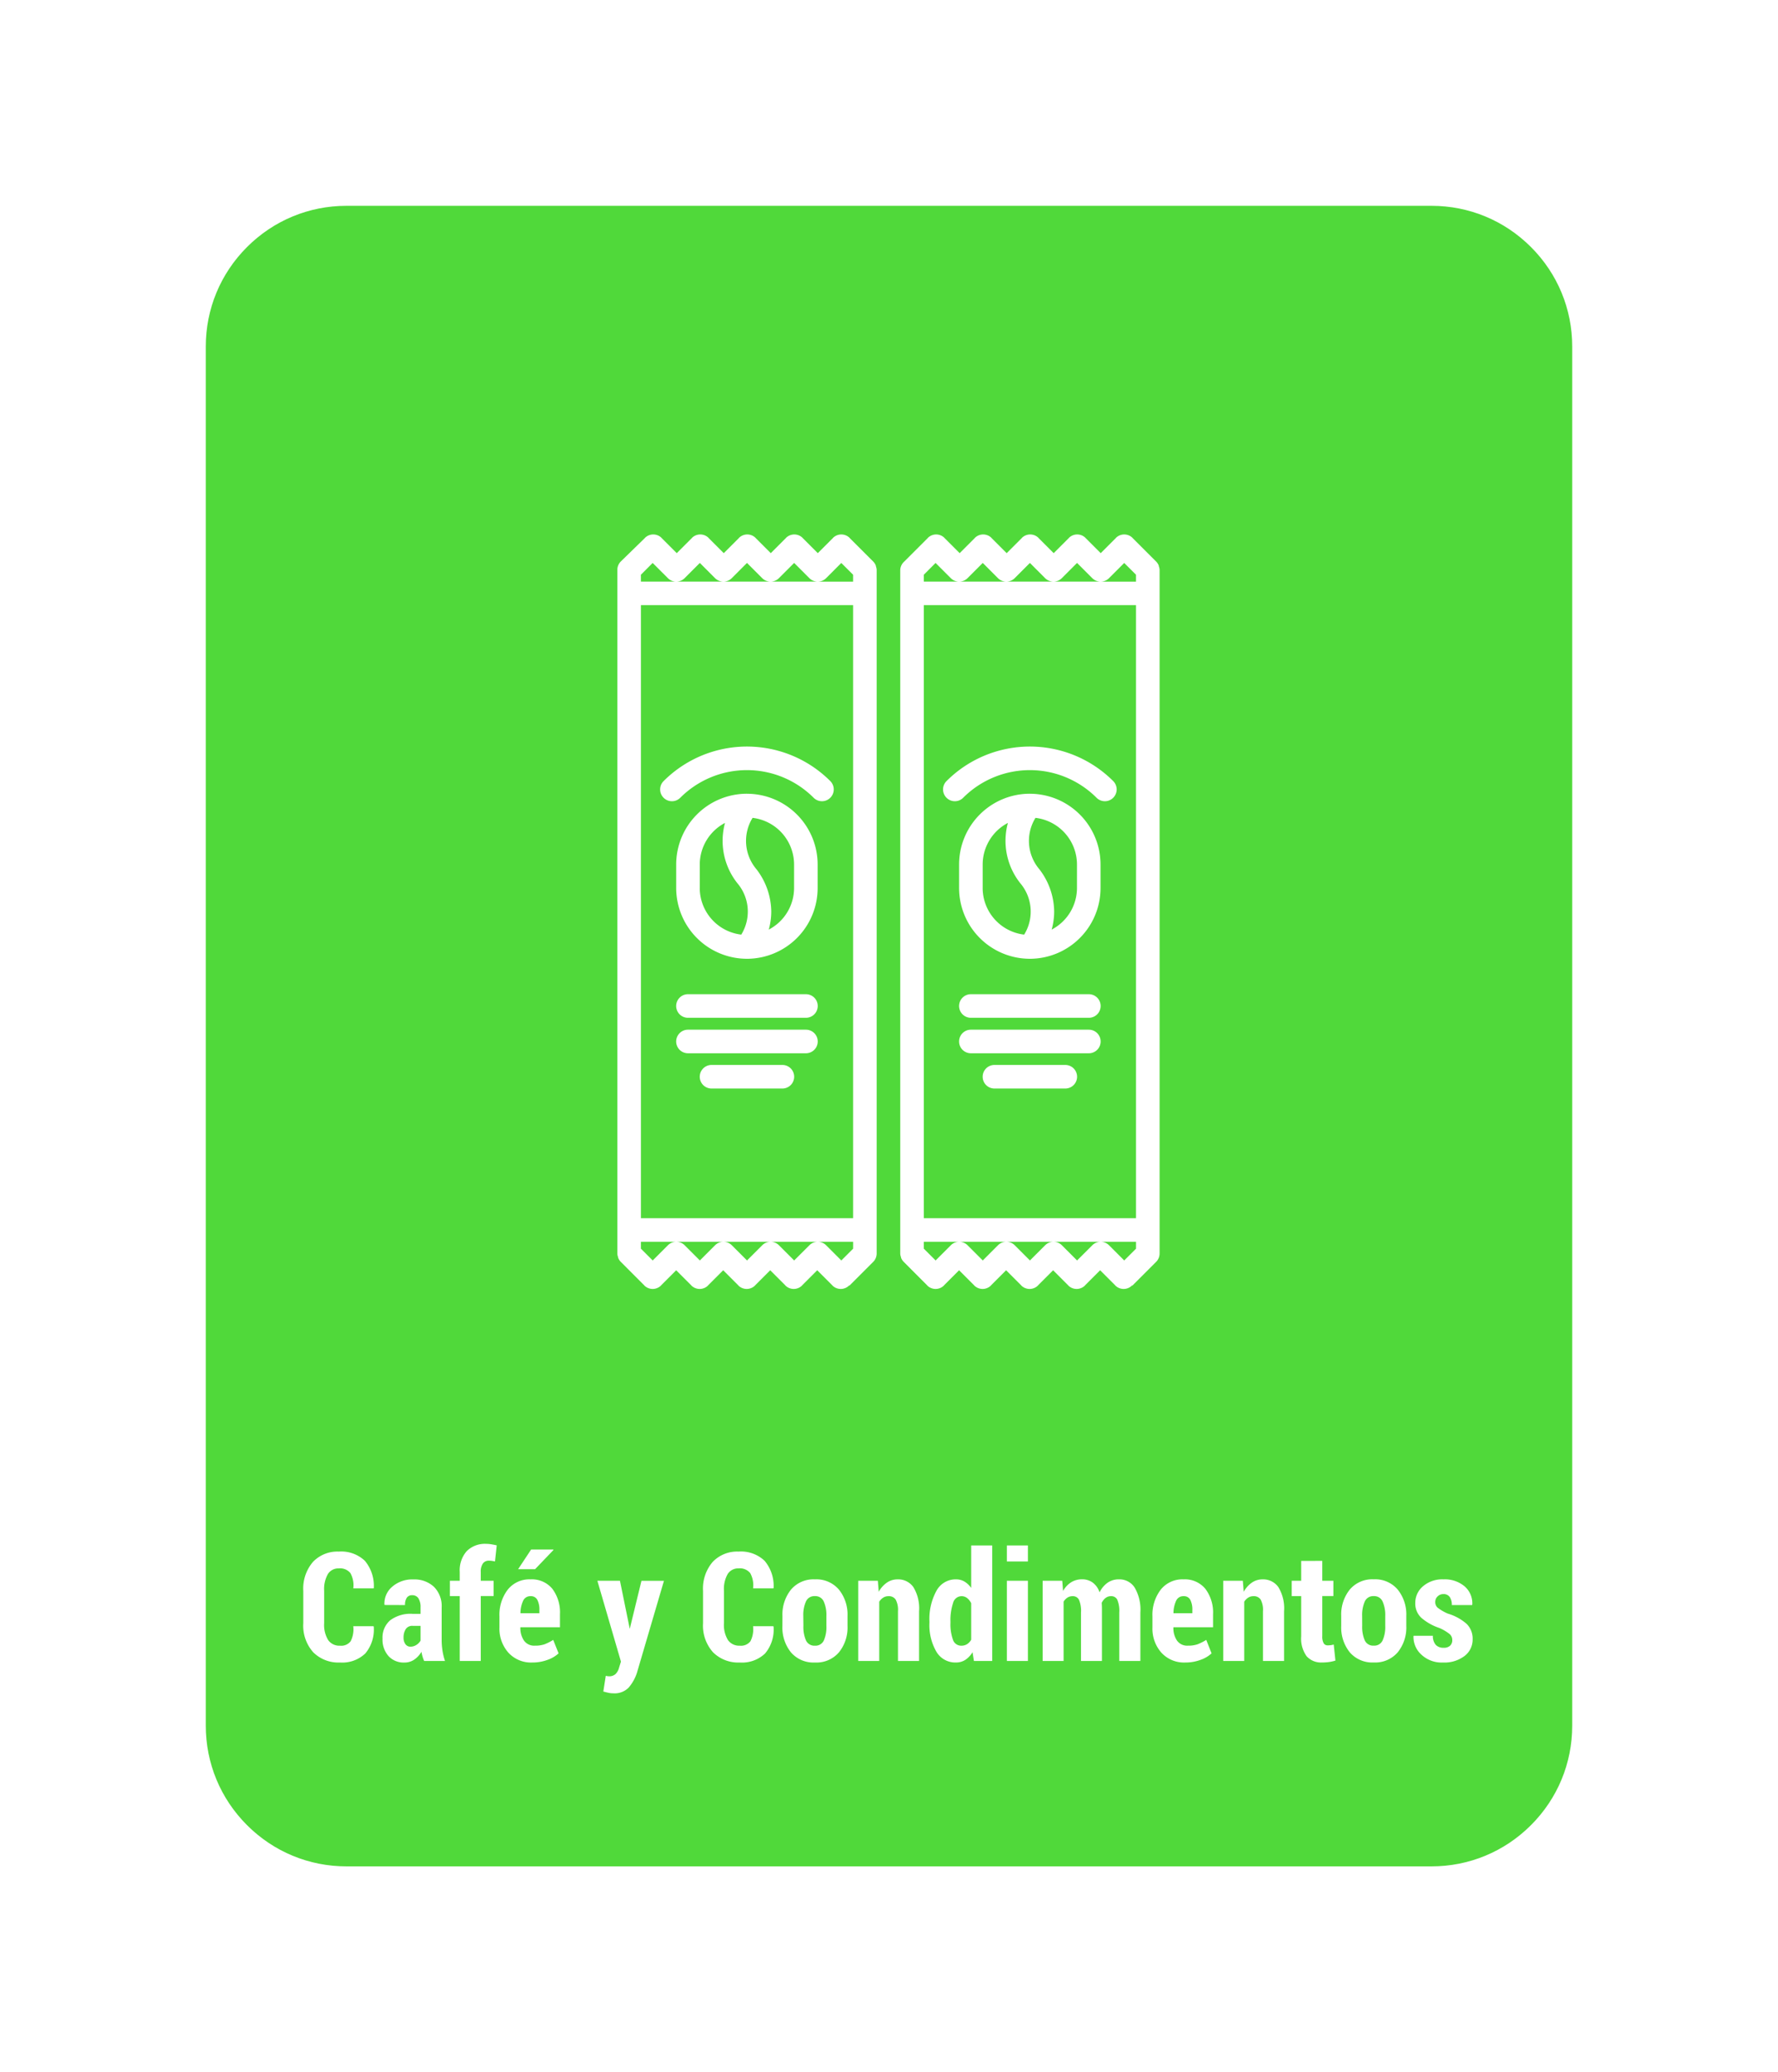 <svg xmlns="http://www.w3.org/2000/svg" xmlns:xlink="http://www.w3.org/1999/xlink" width="164.168" height="191.306" viewBox="0 0 164.168 191.306">
  <defs>
    <filter id="Path_7113" x="0" y="0" width="164.168" height="191.306" filterUnits="userSpaceOnUse">
      <feOffset dy="2" input="SourceAlpha"/>
      <feGaussianBlur stdDeviation="6" result="blur"/>
      <feFlood flood-color="#44d62c" flood-opacity="0.651"/>
      <feComposite operator="in" in2="blur"/>
      <feComposite in="SourceGraphic"/>
    </filter>
  </defs>
  <g id="Group_1420" data-name="Group 1420" transform="translate(-915 -20.66)">
    <g transform="matrix(1, 0, 0, 1, 915, 20.66)" filter="url(#Path_7113)">
      <g id="Path_7113-2" data-name="Path 7113" transform="translate(18 16)" fill="#44d62c" opacity="0.93">
        <path d="M 114.168 154.806 L 14 154.806 C 10.394 154.806 7.004 153.402 4.454 150.852 C 1.904 148.303 0.5 144.912 0.5 141.306 L 0.5 14 C 0.5 10.394 1.904 7.004 4.454 4.454 C 7.004 1.904 10.394 0.5 14 0.5 L 114.168 0.5 C 117.774 0.5 121.164 1.904 123.714 4.454 C 126.264 7.004 127.668 10.394 127.668 14 L 127.668 141.306 C 127.668 144.912 126.264 148.303 123.714 150.852 C 121.164 153.402 117.774 154.806 114.168 154.806 Z" stroke="none"/>
        <path d="M 14 1 C 10.528 1 7.263 2.352 4.808 4.808 C 2.352 7.263 1 10.528 1 14 L 1 141.306 C 1 144.779 2.352 148.043 4.808 150.499 C 7.263 152.954 10.528 154.306 14 154.306 L 114.168 154.306 C 117.64 154.306 120.905 152.954 123.36 150.499 C 125.816 148.043 127.168 144.779 127.168 141.306 L 127.168 14 C 127.168 10.528 125.816 7.263 123.36 4.808 C 120.905 2.352 117.64 1 114.168 1 L 14 1 M 14 -1.52587890625e-05 L 114.168 -1.52587890625e-05 C 121.9 -1.52587890625e-05 128.168 6.268 128.168 14 L 128.168 141.306 C 128.168 149.038 121.9 155.306 114.168 155.306 L 14 155.306 C 6.268 155.306 0 149.038 0 141.306 L 0 14 C 0 6.268 6.268 -1.52587890625e-05 14 -1.52587890625e-05 Z" stroke="none" fill="#fff"/>
      </g>
    </g>
    <path id="Path_7202" data-name="Path 7202" d="M-47.417-3.206l.021.041A3.421,3.421,0,0,1-48.176-.69a3.077,3.077,0,0,1-2.338.834A3.288,3.288,0,0,1-52.982-.8,3.685,3.685,0,0,1-53.9-3.486V-6.46a3.777,3.777,0,0,1,.892-2.683,3.115,3.115,0,0,1,2.389-.954,3.163,3.163,0,0,1,2.4.848A3.591,3.591,0,0,1-47.39-6.74l-.021.041h-1.873a2.323,2.323,0,0,0-.267-1.413,1.228,1.228,0,0,0-1.073-.432,1.141,1.141,0,0,0-1,.513,2.788,2.788,0,0,0-.349,1.553v2.99A2.674,2.674,0,0,0-51.6-1.921a1.263,1.263,0,0,0,1.09.513,1.1,1.1,0,0,0,.981-.407,2.43,2.43,0,0,0,.243-1.391ZM-42.742,0a3.319,3.319,0,0,1-.147-.4,3.293,3.293,0,0,1-.1-.444,2.312,2.312,0,0,1-.667.721,1.572,1.572,0,0,1-.913.27,1.891,1.891,0,0,1-1.466-.6,2.288,2.288,0,0,1-.55-1.606,2.105,2.105,0,0,1,.7-1.688,3.121,3.121,0,0,1,2.082-.6h.731v-.6a1.487,1.487,0,0,0-.195-.831.657.657,0,0,0-.584-.291.563.563,0,0,0-.492.232,1.168,1.168,0,0,0-.164.677l-1.88-.007-.021-.041a2.027,2.027,0,0,1,.714-1.641,2.828,2.828,0,0,1,1.972-.677,2.639,2.639,0,0,1,1.876.673,2.5,2.5,0,0,1,.721,1.917v2.994A6.479,6.479,0,0,0-41.046-.93a5.549,5.549,0,0,0,.232.93Zm-1.265-1.319a1,1,0,0,0,.543-.157,1.167,1.167,0,0,0,.393-.4V-3.24H-43.8a.707.707,0,0,0-.643.308,1.413,1.413,0,0,0-.2.779.99.99,0,0,0,.171.6A.547.547,0,0,0-44.006-1.319ZM-39.454,0V-5.988h-.909V-7.4h.909v-.82a2.668,2.668,0,0,1,.643-1.917,2.376,2.376,0,0,1,1.8-.673,2.763,2.763,0,0,1,.451.037q.226.037.52.1L-36.2-9.187q-.137-.027-.263-.048a1.882,1.882,0,0,0-.3-.021.645.645,0,0,0-.561.269,1.3,1.3,0,0,0-.191.764V-7.4h1.189v1.408h-1.189V0Zm6.7.144a2.824,2.824,0,0,1-2.215-.916,3.334,3.334,0,0,1-.82-2.311V-4.122a3.818,3.818,0,0,1,.762-2.454,2.547,2.547,0,0,1,2.109-.957,2.451,2.451,0,0,1,2.01.868A3.625,3.625,0,0,1-30.2-4.3V-3.11h-3.657v.027a2.044,2.044,0,0,0,.332,1.2,1.142,1.142,0,0,0,1,.472,2.673,2.673,0,0,0,.889-.123,4.675,4.675,0,0,0,.813-.41L-30.328-.7A2.932,2.932,0,0,1-31.35-.1,3.978,3.978,0,0,1-32.754.144Zm-.164-6.125a.721.721,0,0,0-.684.426,2.761,2.761,0,0,0-.246,1.147H-32.1v-.275a1.972,1.972,0,0,0-.191-.958A.659.659,0,0,0-32.918-5.981Zm.055-4.307h2.044l.021.041L-32.5-8.47l-1.565,0Zm9.092,7.253.014.075,1.08-4.437H-20.6l-2.5,8.511a4.038,4.038,0,0,1-.749,1.336,1.8,1.8,0,0,1-1.432.537,1.966,1.966,0,0,1-.424-.041q-.185-.041-.492-.123l.226-1.449.167.031a.576.576,0,0,0,.113.01.851.851,0,0,0,.639-.222,1.3,1.3,0,0,0,.311-.584l.171-.547L-26.746-7.4h2.085ZM-10.5-3.206l.021.041A3.421,3.421,0,0,1-11.262-.69,3.077,3.077,0,0,1-13.6.144,3.288,3.288,0,0,1-16.068-.8a3.685,3.685,0,0,1-.923-2.683V-6.46A3.777,3.777,0,0,1-16.1-9.143a3.115,3.115,0,0,1,2.389-.954,3.163,3.163,0,0,1,2.4.848,3.591,3.591,0,0,1,.837,2.509L-10.5-6.7H-12.37a2.323,2.323,0,0,0-.267-1.413,1.228,1.228,0,0,0-1.073-.432,1.141,1.141,0,0,0-1,.513,2.788,2.788,0,0,0-.349,1.553v2.99a2.674,2.674,0,0,0,.373,1.567,1.263,1.263,0,0,0,1.09.513,1.1,1.1,0,0,0,.981-.407,2.43,2.43,0,0,0,.243-1.391Zm.841-.943a3.677,3.677,0,0,1,.79-2.437,2.721,2.721,0,0,1,2.211-.947,2.731,2.731,0,0,1,2.215.947,3.667,3.667,0,0,1,.793,2.437v.916a3.647,3.647,0,0,1-.793,2.44A2.736,2.736,0,0,1-6.655.144,2.742,2.742,0,0,1-8.873-.793a3.658,3.658,0,0,1-.79-2.44Zm1.935.913a3.087,3.087,0,0,0,.239,1.342.852.852,0,0,0,.834.486.842.842,0,0,0,.817-.49A3.053,3.053,0,0,0-5.6-3.236v-.917a3.062,3.062,0,0,0-.243-1.332.846.846,0,0,0-.824-.5.845.845,0,0,0-.824.5,3.066,3.066,0,0,0-.243,1.328ZM-.851-7.4l.082,1.019a2.465,2.465,0,0,1,.755-.851,1.72,1.72,0,0,1,.988-.3,1.713,1.713,0,0,1,1.453.711,3.765,3.765,0,0,1,.53,2.235V0H1.008V-4.592A1.984,1.984,0,0,0,.793-5.67a.754.754,0,0,0-.667-.311.885.885,0,0,0-.479.137,1.166,1.166,0,0,0-.369.376V0H-2.663V-7.4ZM3.914-3.657a5.4,5.4,0,0,1,.643-2.81A2.01,2.01,0,0,1,6.368-7.533a1.508,1.508,0,0,1,.779.205,2.045,2.045,0,0,1,.622.588v-3.924H9.71V0H8.022l-.13-.807A2.174,2.174,0,0,1,7.226-.1a1.57,1.57,0,0,1-.865.243,2.027,2.027,0,0,1-1.808-1,4.879,4.879,0,0,1-.639-2.656Zm1.941.144a4.189,4.189,0,0,0,.229,1.55.794.794,0,0,0,.776.555.975.975,0,0,0,.526-.141,1.161,1.161,0,0,0,.383-.408V-5.33a1.37,1.37,0,0,0-.383-.48.825.825,0,0,0-.513-.171.822.822,0,0,0-.779.638,4.9,4.9,0,0,0-.239,1.687ZM13.005,0H11.064V-7.4h1.941Zm0-9.181H11.064v-1.483h1.941ZM16.177-7.4l.075.943a2.2,2.2,0,0,1,.738-.8,1.868,1.868,0,0,1,1.019-.28,1.64,1.64,0,0,1,.978.3,1.832,1.832,0,0,1,.636.906,2.317,2.317,0,0,1,.738-.889,1.8,1.8,0,0,1,1.053-.314,1.674,1.674,0,0,1,1.446.755,4.046,4.046,0,0,1,.53,2.307V0H21.441V-4.476a2.621,2.621,0,0,0-.185-1.181.615.615,0,0,0-.574-.325.809.809,0,0,0-.5.164,1.25,1.25,0,0,0-.362.452q.007.13.014.257t.007.263V0H17.907V-4.476a2.581,2.581,0,0,0-.188-1.177.627.627,0,0,0-.584-.328.862.862,0,0,0-.475.133,1.174,1.174,0,0,0-.359.373V0H14.366V-7.4ZM27.539.144a2.824,2.824,0,0,1-2.215-.916,3.334,3.334,0,0,1-.82-2.311V-4.122a3.818,3.818,0,0,1,.762-2.454,2.547,2.547,0,0,1,2.109-.957,2.451,2.451,0,0,1,2.01.868A3.625,3.625,0,0,1,30.1-4.3V-3.11H26.438v.027a2.044,2.044,0,0,0,.332,1.2,1.142,1.142,0,0,0,1,.472,2.673,2.673,0,0,0,.889-.123,4.675,4.675,0,0,0,.813-.41L29.965-.7A2.932,2.932,0,0,1,28.943-.1,3.978,3.978,0,0,1,27.539.144Zm-.164-6.125a.721.721,0,0,0-.684.426,2.761,2.761,0,0,0-.246,1.147h1.743v-.275A1.972,1.972,0,0,0,28-5.642.659.659,0,0,0,27.375-5.981ZM32.85-7.4l.082,1.019a2.465,2.465,0,0,1,.755-.851,1.72,1.72,0,0,1,.988-.3,1.713,1.713,0,0,1,1.453.711,3.765,3.765,0,0,1,.53,2.235V0H34.709V-4.592a1.984,1.984,0,0,0-.215-1.078.754.754,0,0,0-.667-.311.885.885,0,0,0-.479.137,1.166,1.166,0,0,0-.369.376V0H31.039V-7.4Zm7.335-1.839V-7.4H41.21v1.408H40.185v3.712a1.208,1.208,0,0,0,.13.646.406.406,0,0,0,.355.195,2.235,2.235,0,0,0,.3-.017,2.2,2.2,0,0,0,.273-.058L41.4-.034A3.872,3.872,0,0,1,40.807.1a4.425,4.425,0,0,1-.636.041,1.783,1.783,0,0,1-1.432-.578,2.788,2.788,0,0,1-.5-1.835V-5.988h-.875V-7.4h.875V-9.235Zm1.75,5.086a3.677,3.677,0,0,1,.79-2.437,2.721,2.721,0,0,1,2.211-.947,2.731,2.731,0,0,1,2.215.947,3.667,3.667,0,0,1,.793,2.437v.916a3.647,3.647,0,0,1-.793,2.44,2.736,2.736,0,0,1-2.208.937,2.742,2.742,0,0,1-2.218-.937,3.658,3.658,0,0,1-.79-2.44Zm1.935.913a3.087,3.087,0,0,0,.239,1.342.852.852,0,0,0,.834.486.842.842,0,0,0,.817-.49A3.053,3.053,0,0,0,46-3.236v-.917a3.062,3.062,0,0,0-.243-1.332.846.846,0,0,0-.824-.5.845.845,0,0,0-.824.5,3.066,3.066,0,0,0-.243,1.328Zm8.319,1.3a.718.718,0,0,0-.246-.543A4.143,4.143,0,0,0,51-3.042a4.974,4.974,0,0,1-1.671-.943,1.8,1.8,0,0,1-.557-1.367,2,2,0,0,1,.714-1.542,2.728,2.728,0,0,1,1.89-.639,2.828,2.828,0,0,1,1.962.656,2.07,2.07,0,0,1,.7,1.675l-.021.041H52.148a1.266,1.266,0,0,0-.191-.738.669.669,0,0,0-.588-.273.738.738,0,0,0-.533.212.688.688,0,0,0-.219.513.687.687,0,0,0,.219.53,4.406,4.406,0,0,0,.95.55,4.607,4.607,0,0,1,1.723.94A1.9,1.9,0,0,1,54.069-2a1.891,1.891,0,0,1-.752,1.545,3.068,3.068,0,0,1-1.976.6A2.734,2.734,0,0,1,49.318-.6a2.2,2.2,0,0,1-.711-1.682l.014-.041H50.4a1.207,1.207,0,0,0,.273.848.97.97,0,0,0,.718.26.841.841,0,0,0,.595-.191A.685.685,0,0,0,52.189-1.935Z" transform="translate(996.904 174)" fill="#fff"/>
    <g id="instant-coffee" transform="translate(963.001 139.657) rotate(-90)">
      <path id="Path_5999" data-name="Path 5999" d="M.32,30.452l.007,0L2.5,32.625a1.1,1.1,0,0,0,.771.32H64.2l.011,0H66.39a1,1,0,0,0,.3-.062.963.963,0,0,0,.109-.022,1.079,1.079,0,0,0,.364-.244l2.166-2.167.007,0a1.09,1.09,0,0,0,0-1.541l-.007,0-1.4-1.4,1.4-1.4.007,0a1.09,1.09,0,0,0,0-1.541l-.007,0-1.4-1.4,1.4-1.4.007,0a1.09,1.09,0,0,0,0-1.541l-.007,0-1.4-1.4,1.4-1.4.007,0a1.09,1.09,0,0,0,0-1.541l-.007,0-1.4-1.4,1.4-1.4.007,0a1.09,1.09,0,0,0,0-1.541l-.007,0L67.161,9.32A1.1,1.1,0,0,0,66.39,9H5.453L5.442,9H3.267a1.033,1.033,0,0,0-.308.062c-.034.011-.07.008-.1.022a1.061,1.061,0,0,0-.364.243L.326,11.492l-.007,0a1.09,1.09,0,0,0,0,1.541l.007,0,1.4,1.4-1.4,1.4-.007,0a1.09,1.09,0,0,0,0,1.541l.007,0,1.4,1.4-1.4,1.4-.007,0a1.09,1.09,0,0,0,0,1.541l.007,0,1.4,1.4-1.4,1.4-.007,0a1.09,1.09,0,0,0,0,1.541l.007,0,1.4,1.4-1.4,1.4-.007,0a1.09,1.09,0,0,0,0,1.541Zm3.4-19.277h.635v3.262a1.083,1.083,0,0,0-.318-.764L2.63,12.266Zm.317,4.037a1.083,1.083,0,0,0,.318-.764V18.79a1.083,1.083,0,0,0-.318-.764L2.63,16.62Zm0,4.354a1.083,1.083,0,0,0,.318-.764v4.343a1.083,1.083,0,0,0-.318-.764L2.63,20.974Zm0,4.354a1.083,1.083,0,0,0,.318-.764V27.5a1.083,1.083,0,0,0-.318-.764L2.63,25.327Zm0,4.354a1.083,1.083,0,0,0,.318-.764v3.26H3.718L2.63,29.681Zm61.9-17.1,1.088,1.087-1.407,1.408a1.086,1.086,0,0,0-.317.759V11.177Zm0,19.593H65.3V27.514a1.086,1.086,0,0,0,.317.759l1.407,1.406Zm-.317-4.037a1.086,1.086,0,0,0-.317.759V23.16a1.086,1.086,0,0,0,.317.759l1.407,1.406Zm0-4.354a1.086,1.086,0,0,0-.317.759V18.807a1.086,1.086,0,0,0,.317.759l1.407,1.406Zm0-4.354a1.086,1.086,0,0,0-.317.759V14.453a1.086,1.086,0,0,0,.317.759l1.407,1.406ZM6.531,11.177h56.6V30.768H6.531Z" fill="#fff"/>
      <path id="Path_6000" data-name="Path 6000" d="M43.243,20.458a.067.067,0,0,0,0-.014,6.536,6.536,0,0,0-6.526-6.452H34.536a6.537,6.537,0,0,0-6.53,6.53c0,.019,0,.035,0,.053s0,.023,0,.036a6.535,6.535,0,0,0,6.526,6.441h2.179a6.537,6.537,0,0,0,6.53-6.53C43.246,20.5,43.243,20.479,43.243,20.458Zm-8.706-4.289h2.179A4.34,4.34,0,0,1,40.55,18.5a6.292,6.292,0,0,0-5.57,1.143A4.047,4.047,0,0,1,30.236,20a4.343,4.343,0,0,1,4.3-3.833Zm2.179,8.707H34.536A4.339,4.339,0,0,1,30.7,22.539a6.215,6.215,0,0,0,1.65.231A6.507,6.507,0,0,0,36.275,21.4a4.038,4.038,0,0,1,4.741-.354A4.343,4.343,0,0,1,36.715,24.876Z" transform="translate(2.476 0.442)" fill="#fff"/>
      <path id="Path_6001" data-name="Path 6001" d="M21.079,13.992a1.087,1.087,0,0,0-1.088,1.088V25.973a1.088,1.088,0,0,0,2.177,0V15.08A1.087,1.087,0,0,0,21.079,13.992Z" transform="translate(1.767 0.441)" fill="#fff"/>
      <path id="Path_6002" data-name="Path 6002" d="M24.091,13.992A1.087,1.087,0,0,0,23,15.08V25.973a1.088,1.088,0,0,0,2.177,0V15.08A1.087,1.087,0,0,0,24.091,13.992Z" transform="translate(2.034 0.441)" fill="#fff"/>
      <path id="Path_6003" data-name="Path 6003" d="M18.087,15.992A1.087,1.087,0,0,0,17,17.08V23.62a1.088,1.088,0,0,0,2.177,0V17.08a1.087,1.087,0,0,0-1.088-1.088Z" transform="translate(1.503 0.618)" fill="#fff"/>
      <path id="Path_6004" data-name="Path 6004" d="M41.69,12.95a1.087,1.087,0,0,0,0,1.539,8.705,8.705,0,0,1,0,12.314,1.088,1.088,0,1,0,1.539,1.539,10.881,10.881,0,0,0,0-15.392,1.087,1.087,0,0,0-1.539,0Z" transform="translate(3.657 0.321)" fill="#fff"/>
      <path id="Path_6005" data-name="Path 6005" d="M.32,54.452l.007,0L2.5,56.625a1.1,1.1,0,0,0,.771.32H64.2l.011,0H66.39a1,1,0,0,0,.3-.062.962.962,0,0,0,.109-.022,1.079,1.079,0,0,0,.364-.244l2.166-2.167.007,0a1.09,1.09,0,0,0,0-1.541l-.007,0-1.4-1.4,1.4-1.4.007,0a1.09,1.09,0,0,0,0-1.541l-.007,0-1.4-1.4,1.4-1.4.007,0a1.09,1.09,0,0,0,0-1.541l-.007,0-1.4-1.4,1.4-1.4.007,0a1.09,1.09,0,0,0,0-1.541l-.007,0-1.4-1.4,1.4-1.4.007,0a1.09,1.09,0,0,0,0-1.541l-.007,0-2.17-2.169A1.1,1.1,0,0,0,66.39,33H5.453l-.011,0H3.267a1.033,1.033,0,0,0-.308.062c-.034.011-.07.008-.1.022a1.08,1.08,0,0,0-.364.244L.326,35.492l-.007,0a1.09,1.09,0,0,0,0,1.541l.007,0,1.4,1.4-1.4,1.4-.007,0a1.09,1.09,0,0,0,0,1.541l.007,0,1.4,1.4-1.4,1.4-.007,0a1.09,1.09,0,0,0,0,1.541l.007,0,1.4,1.4-1.4,1.4-.007,0a1.09,1.09,0,0,0,0,1.541l.007,0,1.4,1.4-1.4,1.4-.007,0a1.09,1.09,0,0,0,0,1.541Zm3.4-19.277h.635v3.262a1.083,1.083,0,0,0-.318-.764L2.63,36.266Zm.317,4.037a1.083,1.083,0,0,0,.318-.764V42.79a1.083,1.083,0,0,0-.318-.764L2.63,40.62Zm0,4.354a1.083,1.083,0,0,0,.318-.764v4.343a1.083,1.083,0,0,0-.318-.764L2.63,44.974Zm0,4.354a1.083,1.083,0,0,0,.318-.764V51.5a1.083,1.083,0,0,0-.318-.764L2.63,49.327Zm0,4.354a1.083,1.083,0,0,0,.318-.764v3.26H3.718L2.63,53.681Zm61.9-17.1,1.088,1.087-1.407,1.408a1.086,1.086,0,0,0-.317.759V35.177Zm0,19.593H65.3V51.514a1.086,1.086,0,0,0,.317.759l1.407,1.406Zm-.317-4.037a1.086,1.086,0,0,0-.317.759V47.16a1.086,1.086,0,0,0,.317.759l1.407,1.406Zm0-4.354a1.086,1.086,0,0,0-.317.759V42.807a1.086,1.086,0,0,0,.317.759l1.407,1.406Zm0-4.354a1.086,1.086,0,0,0-.317.759V38.453a1.086,1.086,0,0,0,.317.759l1.407,1.406ZM6.531,35.177h56.6V54.768H6.531Z" transform="translate(0 2.122)" fill="#fff"/>
      <path id="Path_6006" data-name="Path 6006" d="M43.243,44.458a.067.067,0,0,0,0-.014,6.536,6.536,0,0,0-6.526-6.452H34.536a6.537,6.537,0,0,0-6.53,6.53c0,.018,0,.035,0,.053s0,.023,0,.036a6.535,6.535,0,0,0,6.526,6.441h2.179a6.537,6.537,0,0,0,6.53-6.53C43.246,44.5,43.243,44.479,43.243,44.458Zm-8.706-4.289h2.179A4.34,4.34,0,0,1,40.55,42.5a6.292,6.292,0,0,0-5.57,1.143A4.046,4.046,0,0,1,30.236,44a4.343,4.343,0,0,1,4.3-3.832Zm2.179,8.707H34.536A4.339,4.339,0,0,1,30.7,46.539a6.215,6.215,0,0,0,1.65.231A6.507,6.507,0,0,0,36.275,45.4a4.039,4.039,0,0,1,4.741-.354A4.343,4.343,0,0,1,36.715,48.876Z" transform="translate(2.476 2.563)" fill="#fff"/>
      <path id="Path_6007" data-name="Path 6007" d="M21.079,37.992a1.087,1.087,0,0,0-1.088,1.088V49.973a1.088,1.088,0,1,0,2.177,0V39.08A1.087,1.087,0,0,0,21.079,37.992Z" transform="translate(1.767 2.563)" fill="#fff"/>
      <path id="Path_6008" data-name="Path 6008" d="M24.091,37.992A1.087,1.087,0,0,0,23,39.08V49.973a1.088,1.088,0,1,0,2.177,0V39.08A1.087,1.087,0,0,0,24.091,37.992Z" transform="translate(2.034 2.563)" fill="#fff"/>
      <path id="Path_6009" data-name="Path 6009" d="M18.087,39.992A1.087,1.087,0,0,0,17,41.08V47.62a1.088,1.088,0,1,0,2.177,0V41.08A1.087,1.087,0,0,0,18.087,39.992Z" transform="translate(1.503 2.74)" fill="#fff"/>
      <path id="Path_6010" data-name="Path 6010" d="M41.69,36.95a1.087,1.087,0,0,0,0,1.539,8.705,8.705,0,0,1,0,12.314,1.088,1.088,0,1,0,1.539,1.539,10.881,10.881,0,0,0,0-15.392,1.087,1.087,0,0,0-1.539,0Z" transform="translate(3.657 2.443)" fill="#fff"/>
    </g>
  </g>
</svg>
